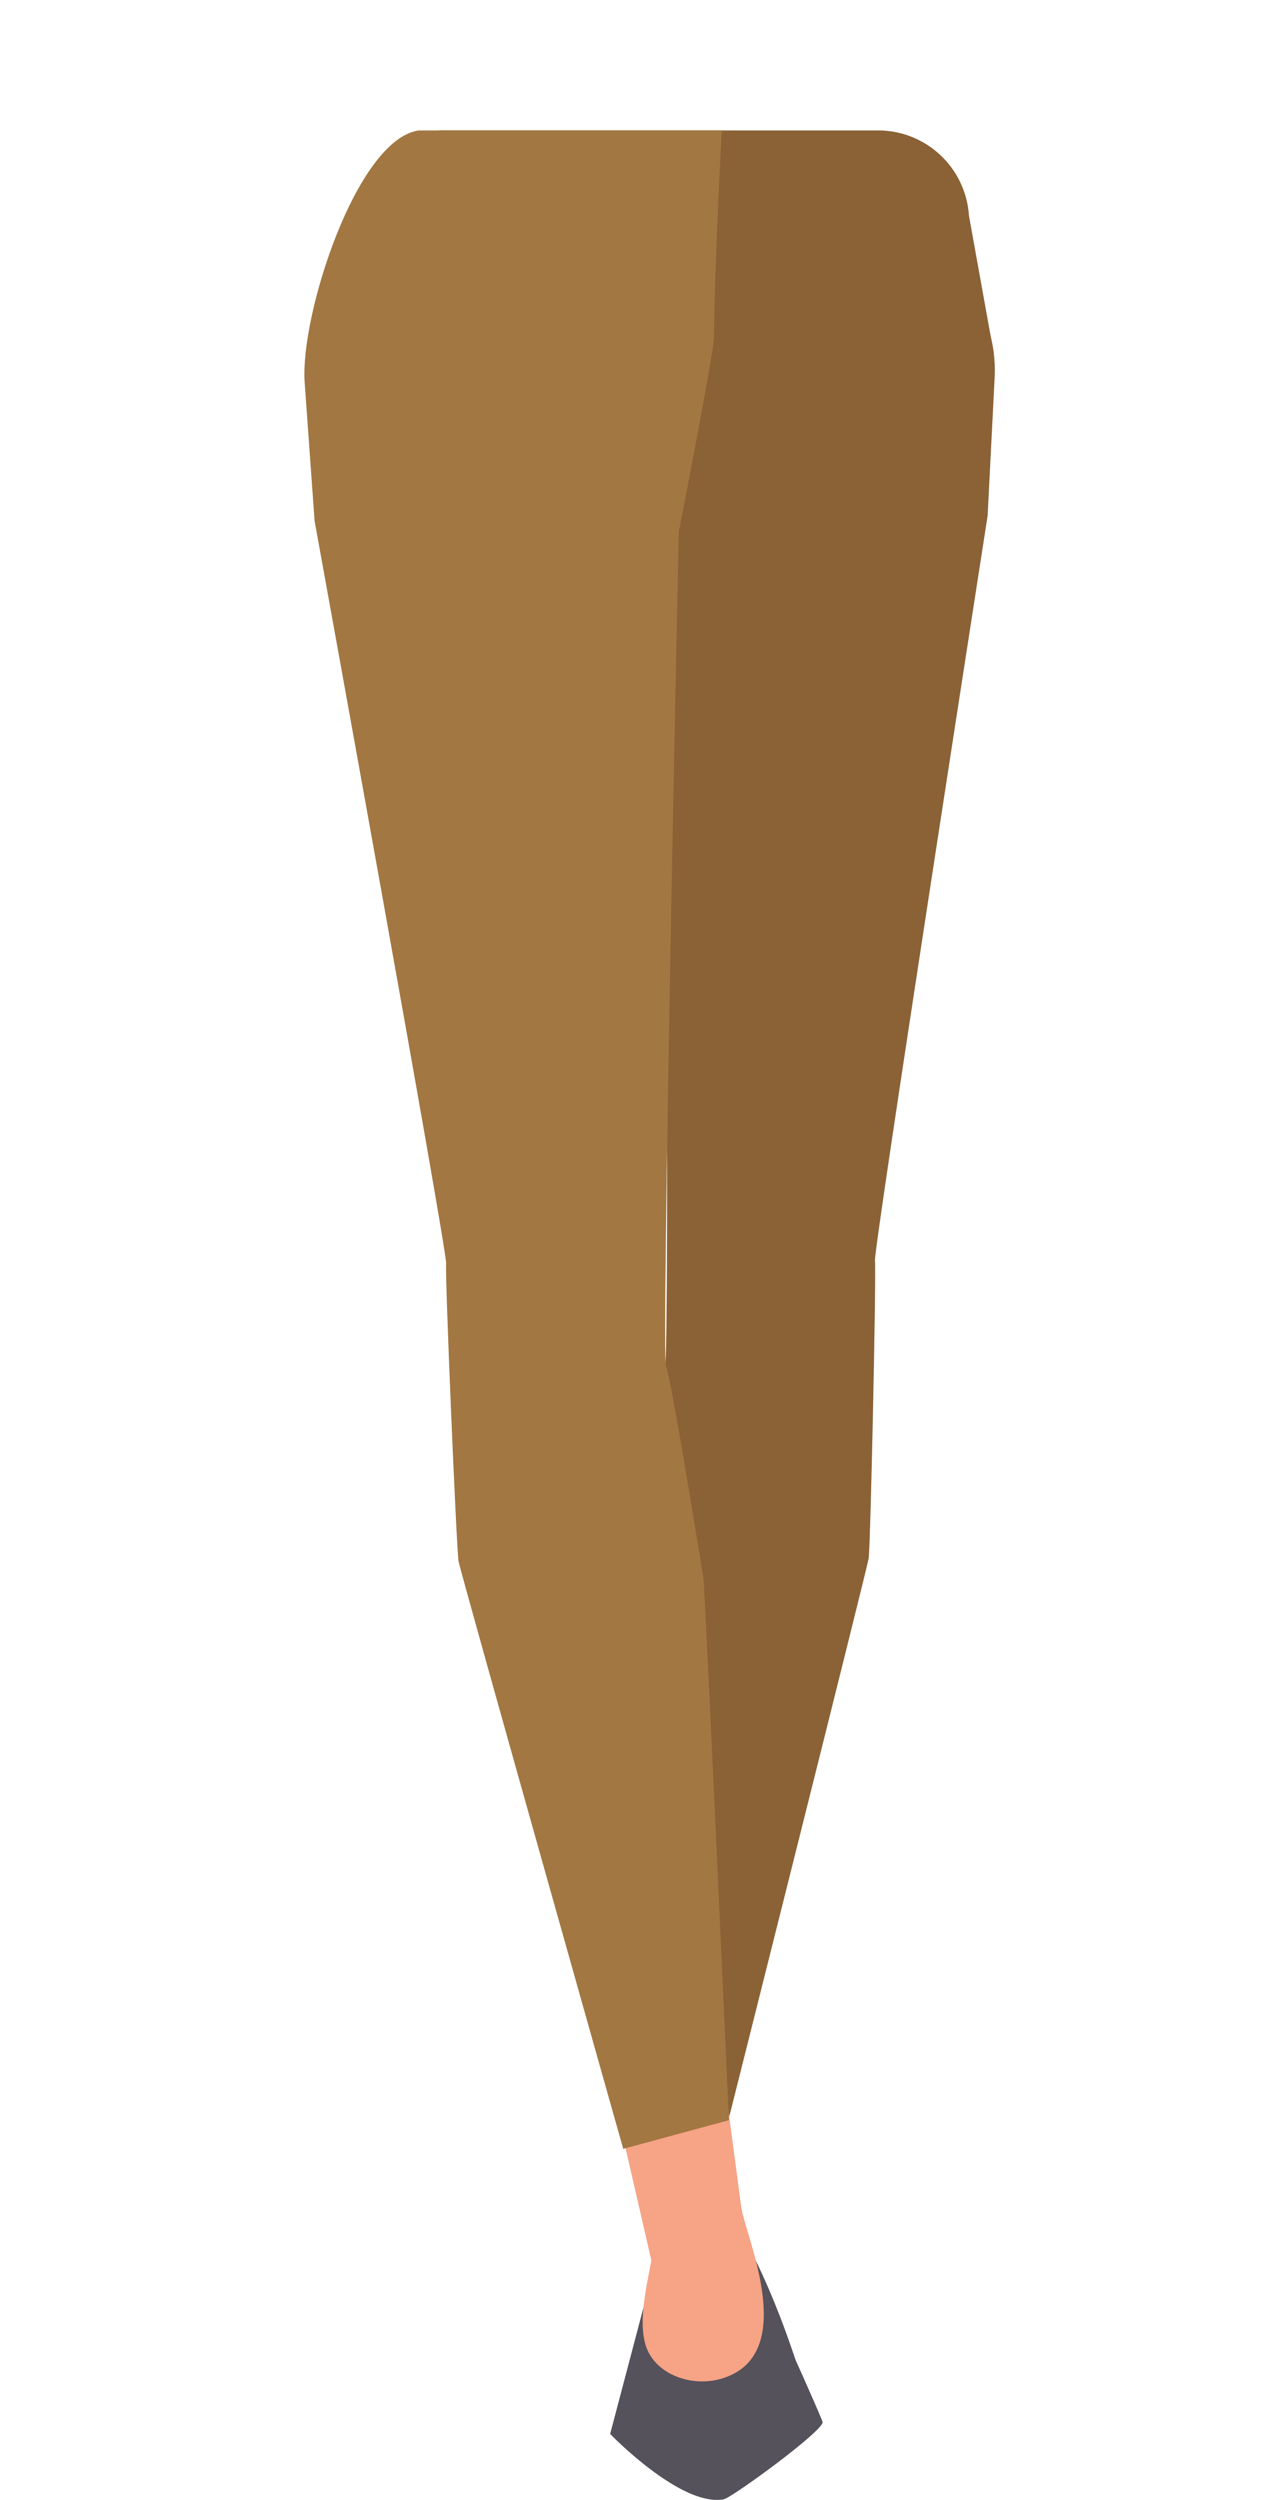<svg xmlns="http://www.w3.org/2000/svg" viewBox="0 0 288 561.58"><defs><style>.cls-1{fill:#8b6136;}.cls-2{fill:#f7a386;}.cls-3{fill:#55525c;}.cls-4{fill:#a27741;}</style></defs><g id="Calque_3" data-name="Calque 3"><path class="cls-1" d="M223.21,79.16c-22.75,2.45-45.1,34.48-69.77,42.66,0,0-11.28.45-10.51-.14-23-5.45-51-38.32-74-43.77,0,0,8.92-22.32,10.67-30.12C81.89,37.5,89.4,29.3,99.86,29.3h97.48a20.46,20.46,0,0,1,20.33,19.12Z"/><polygon class="cls-2" points="149.16 510.63 153.01 524.55 164.78 466.34 140.95 456.86 149.16 510.63"/><path class="cls-1" d="M221.87,115.85c-.39,2.57-25.63,164.67-25.31,167.35s-1,64.33-1.42,66.9S162,482.75,162,482.75l-23-6s2.91-120,3.2-121.91,6.21-45.81,7.21-47.64.11-187.79.11-187.79l10.58-69.9,40.81,5.71c13.55,1.9,23.28,14.64,22.54,29.51Z"/><polygon class="cls-2" points="170.31 524.34 150.14 524.33 136.79 466.35 161.29 456.43 170.31 524.34"/><path class="cls-3" d="M154.69,508.3l-6.7-1.2c-1.06.45-2.12,5.69-2.28,6.89l-8.64,32.77s15.84,16.45,25.51,14.69c1.79-.32,22.55-15.47,22.21-17.37h0c-.11-.65-6-13.8-6-13.8-.18-.23-4.55-14.49-11.15-26.61l-4-2.39c-.68-.42-1.47,5.73-2.24,5.85l-5.93.95A3.23,3.23,0,0,0,154.69,508.3Z"/><path class="cls-4" d="M70.67,117c.45,2.57,29.83,164.17,29.55,166.86s2.34,64.29,2.79,66.86,37,132,37,132l23.75-6.44s-5.4-119.91-5.74-121.83-7.34-45.68-8.41-47.49,2.88-187.48,2.88-187.48,7.9-40.21,7.91-43.83c.07-14.68,1.74-46.34,1.74-46.34H94C80,31.45,67.37,71,68.44,85.89Z"/><path class="cls-2" d="M166.56,496.12c1.23,6.93,12.88,32.7-4.17,38.13-7,2.23-15.59-.93-17.44-7.74-1.91-7,1.47-17.12,2.69-26.06C148.58,493.48,165.34,489.19,166.56,496.12Z"/></g></svg>